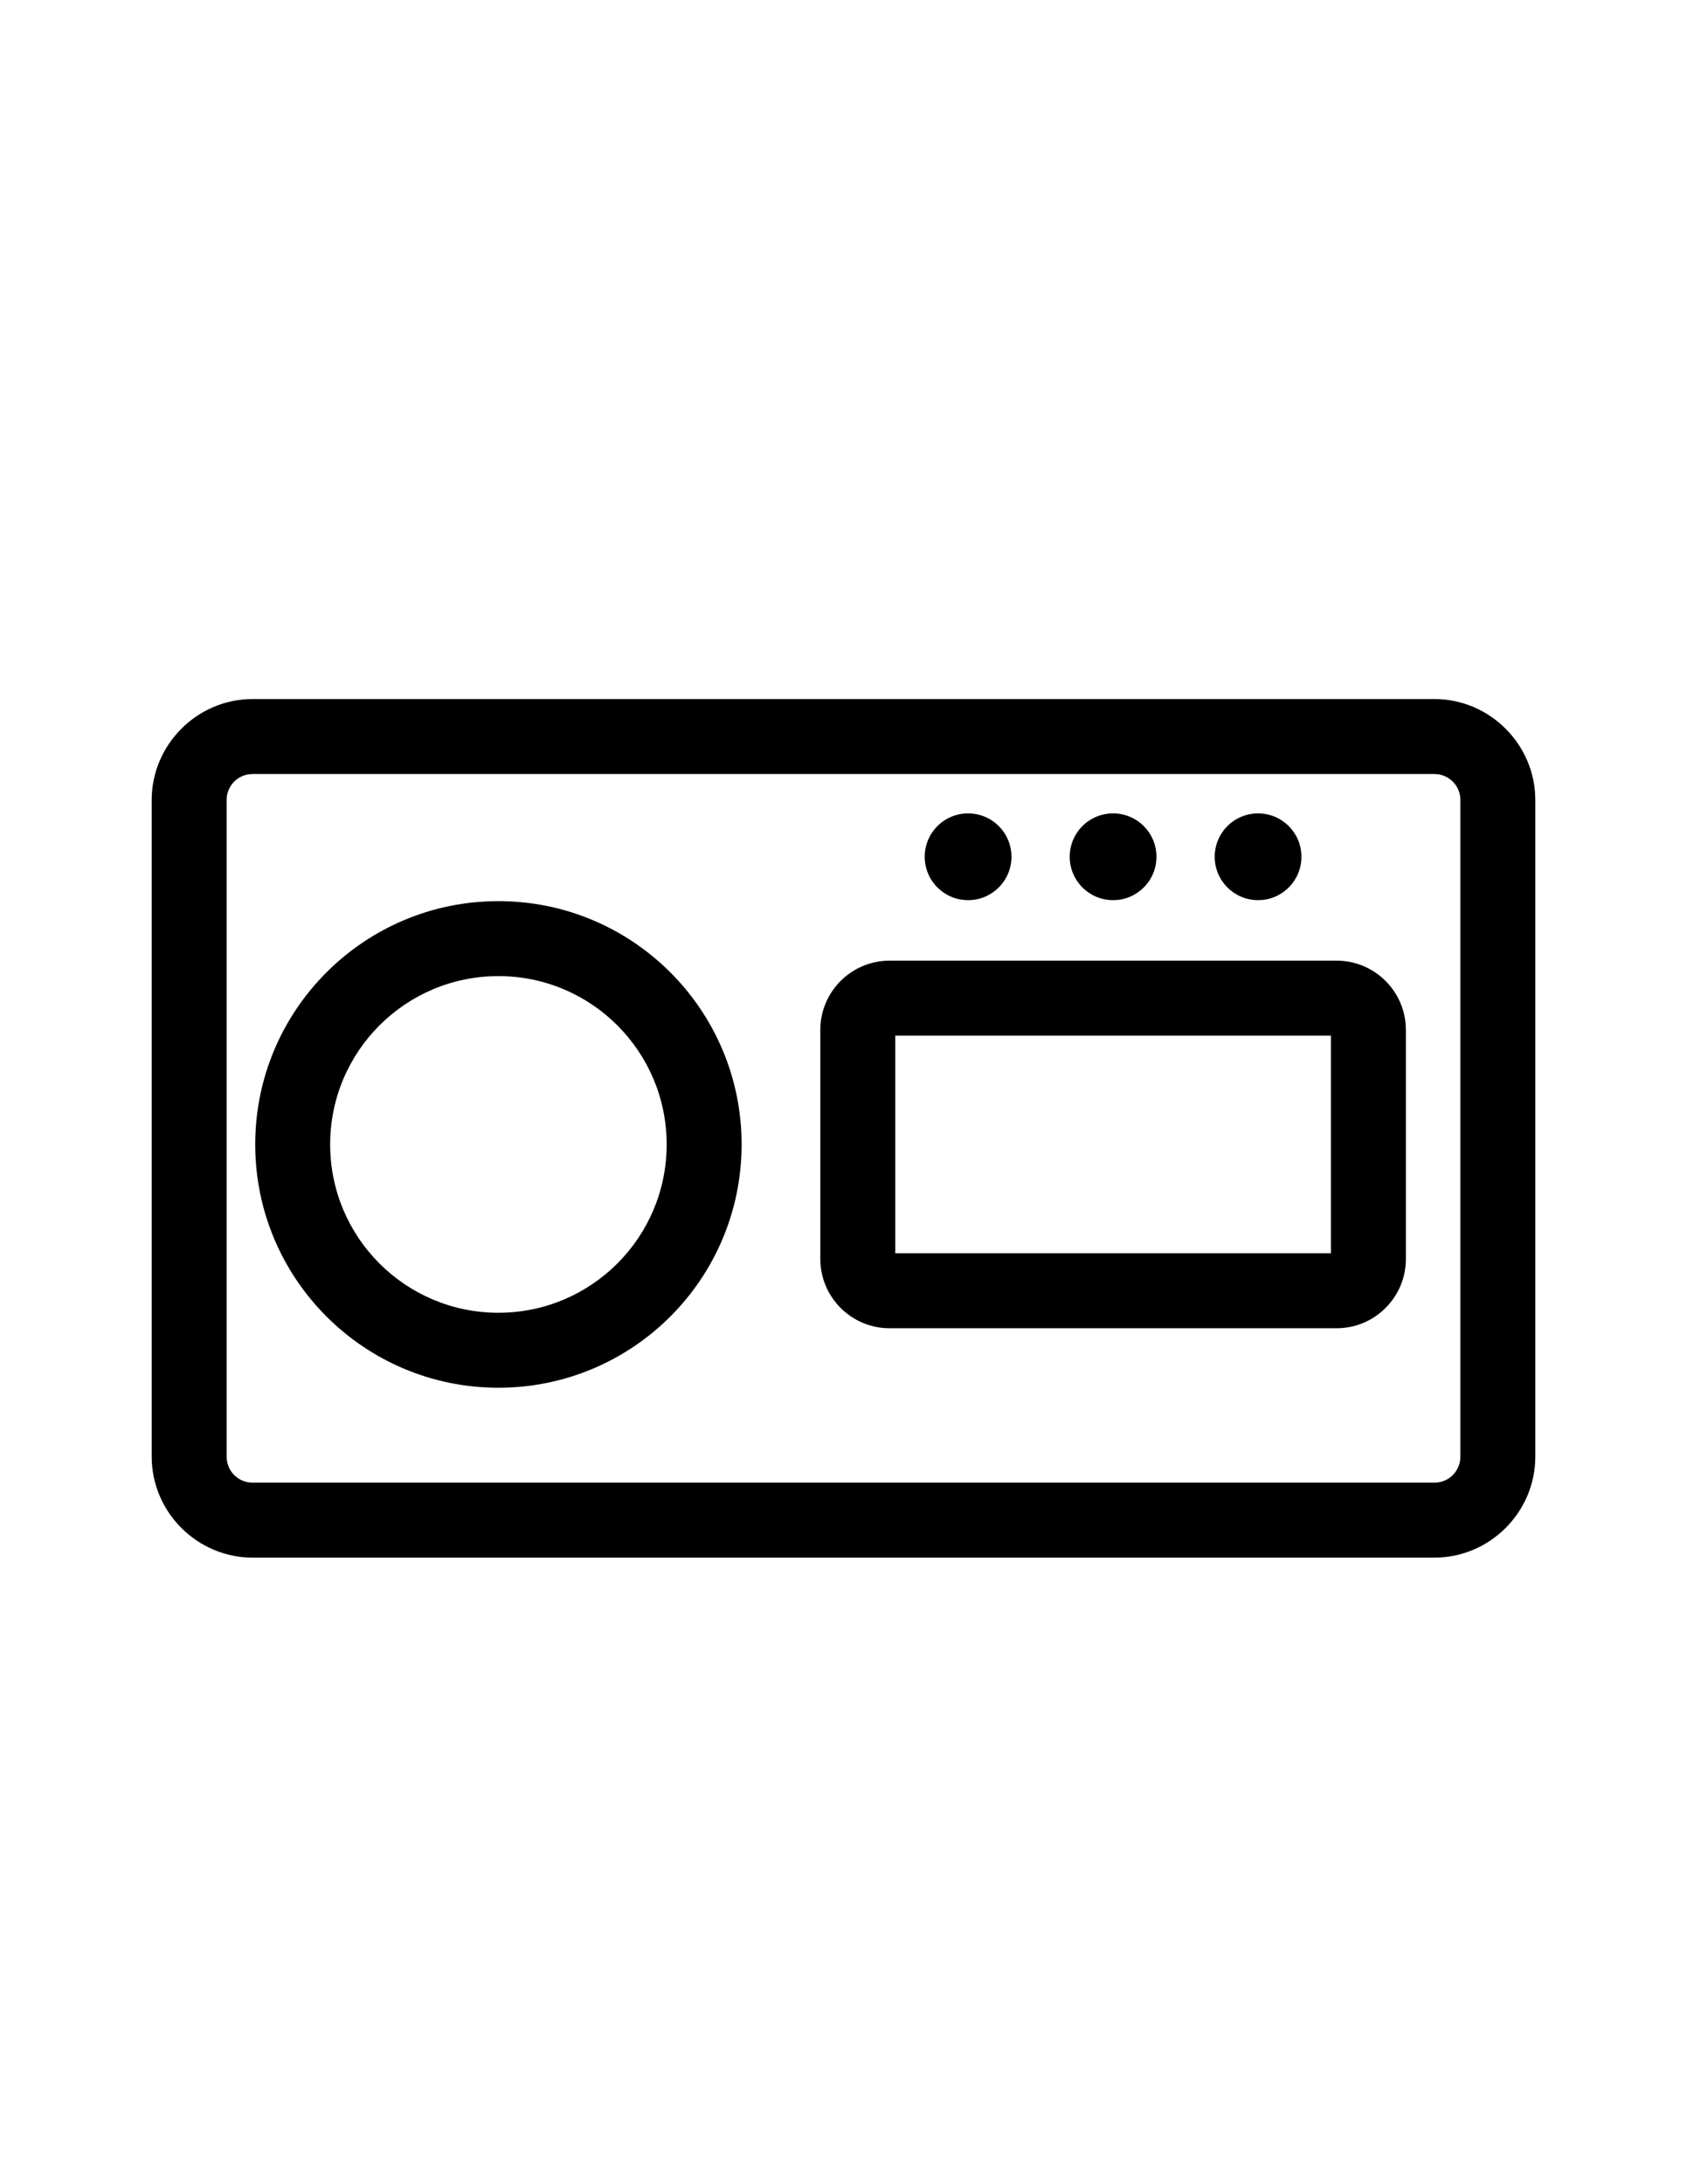 <?xml version="1.0" encoding="utf-8"?>
<!-- Generator: Adobe Illustrator 16.0.0, SVG Export Plug-In . SVG Version: 6.00 Build 0)  -->
<!DOCTYPE svg PUBLIC "-//W3C//DTD SVG 1.1//EN" "http://www.w3.org/Graphics/SVG/1.1/DTD/svg11.dtd">
<svg version="1.1" id="Layer_1" xmlns="http://www.w3.org/2000/svg" xmlns:xlink="http://www.w3.org/1999/xlink" x="0px" y="0px"
	 width="612px" height="792px" viewBox="0 0 612 792" enable-background="new 0 0 612 792" xml:space="preserve">
<g>
	<path d="M154.153,253.476h366.212c20.096,0,36.605,16.502,36.605,36.605v238.118c0,20.103-16.503,36.604-36.605,36.604H91.634
		c-20.102,0-36.604-16.51-36.604-36.604V290.081c0-20.095,16.51-36.605,36.604-36.605l0,0H154.153 M456.401,294.938
		c8.688,0,15.729,7.041,15.729,15.736c0,8.688-7.041,15.729-15.729,15.729c-8.695,0-15.736-7.041-15.736-15.729
		C440.665,301.979,447.706,294.938,456.401,294.938z M403.801,294.938c8.688,0,15.735,7.041,15.735,15.736
		c0,8.688-7.047,15.729-15.735,15.729c-8.696,0-15.736-7.041-15.736-15.729C388.064,301.979,395.104,294.938,403.801,294.938z
		 M351.199,294.938c8.695,0,15.736,7.041,15.736,15.736c0,8.688-7.041,15.729-15.736,15.729s-15.736-7.041-15.736-15.729
		C335.463,301.979,342.504,294.938,351.199,294.938z M322.69,348.341h162.22c13.843,0,25.104,11.262,25.104,25.097v83.083
		c0,13.843-11.262,25.104-25.104,25.104H322.69c-13.835,0-25.097-11.262-25.097-25.104v-83.083
		C297.594,359.603,308.855,348.341,322.69,348.341L322.69,348.341z M482.828,375.527H324.779v78.912h158.049V375.527z
		 M180.812,326.757c48.719,0,88.223,39.503,88.223,88.223c0,48.719-39.503,88.223-88.223,88.223
		c-48.72,0-88.223-39.504-88.223-88.223C92.589,366.261,132.092,326.757,180.812,326.757L180.812,326.757z M180.812,353.943
		c-33.713,0-61.037,27.323-61.037,61.037c0,33.713,27.324,61.036,61.037,61.036c33.713,0,61.037-27.323,61.037-61.036
		C241.848,381.267,214.524,353.943,180.812,353.943z M520.365,280.662H91.634c-5.219,0-9.418,4.2-9.418,9.419v238.118
		c0,5.227,4.2,9.419,9.418,9.419h428.731c5.227,0,9.419-4.192,9.419-9.419V290.081C529.784,284.861,525.592,280.662,520.365,280.662
		z"/>
</g>
</svg>
